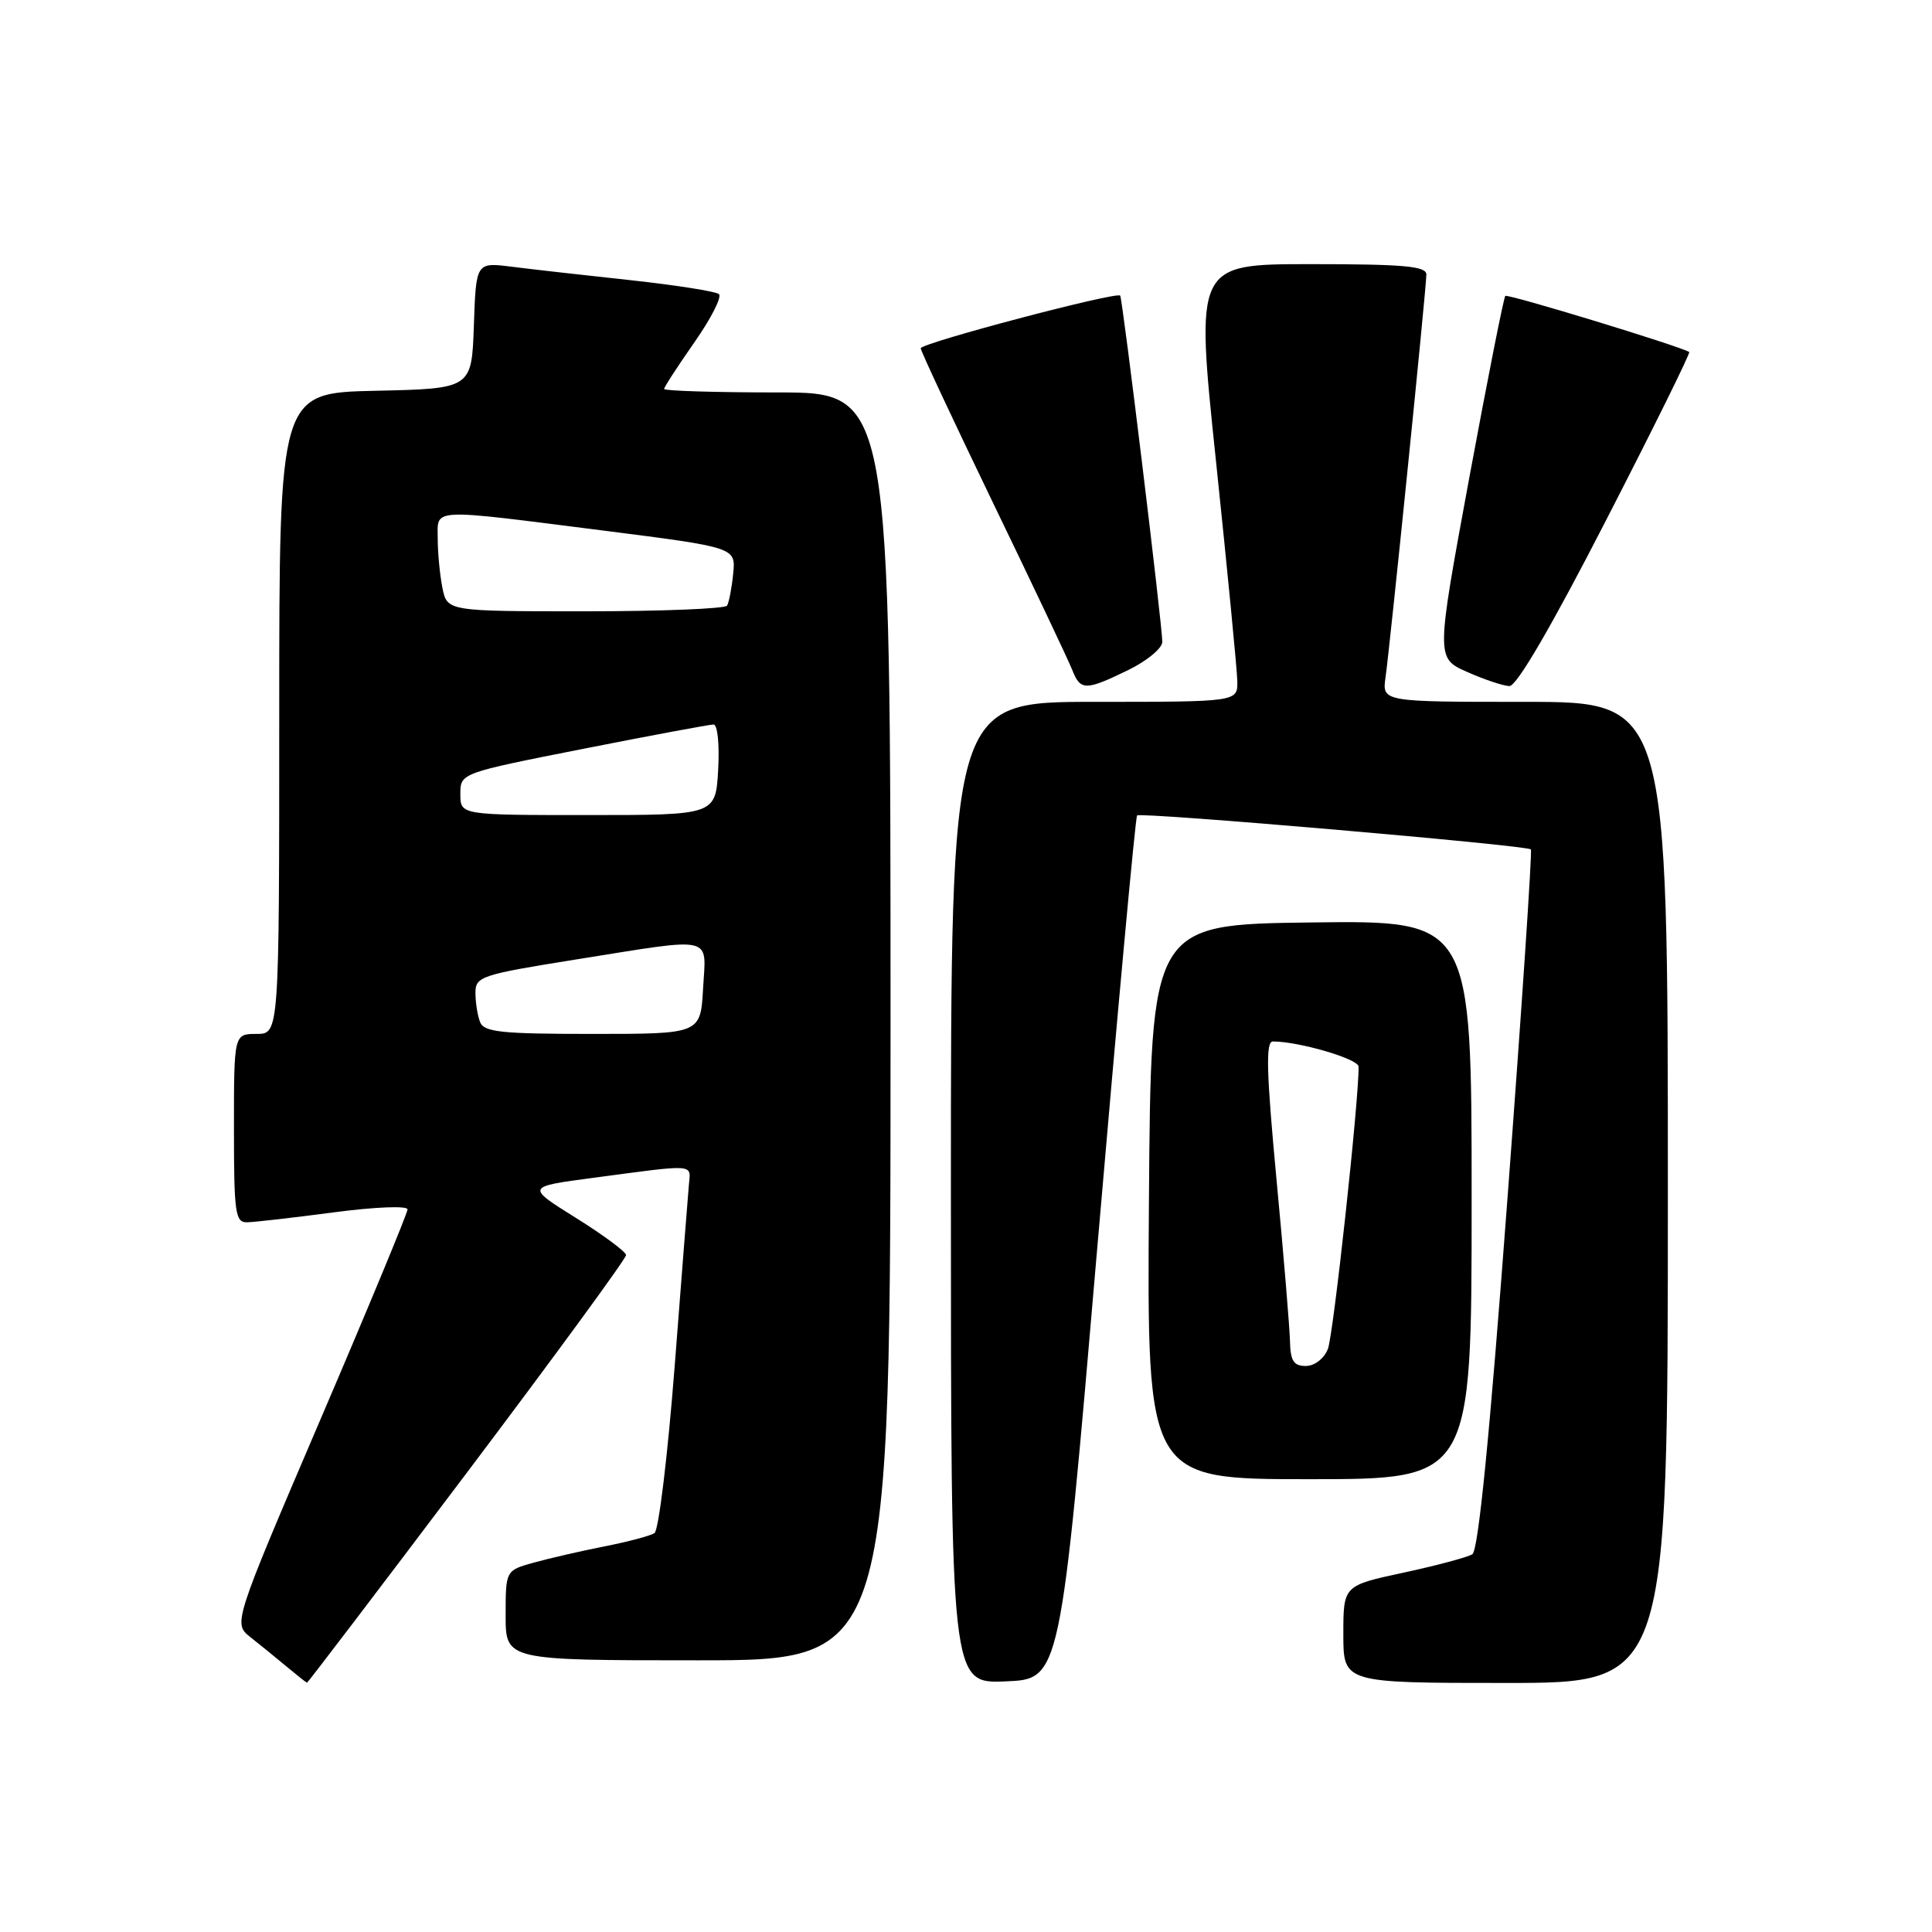 <?xml version="1.0" encoding="UTF-8" standalone="no"?>
<!DOCTYPE svg PUBLIC "-//W3C//DTD SVG 1.1//EN" "http://www.w3.org/Graphics/SVG/1.1/DTD/svg11.dtd" >
<svg xmlns="http://www.w3.org/2000/svg" xmlns:xlink="http://www.w3.org/1999/xlink" version="1.1" viewBox="0 0 256 256">
 <g >
 <path fill="currentColor"
d=" M 61.93 195.05 C 73.52 179.68 82.98 166.74 82.96 166.30 C 82.93 165.86 79.94 163.64 76.30 161.37 C 69.70 157.25 69.70 157.25 78.60 156.07 C 92.35 154.24 91.53 154.17 91.28 157.00 C 91.16 158.38 90.31 169.18 89.40 181.00 C 88.48 192.82 87.28 202.79 86.72 203.15 C 86.17 203.50 83.19 204.30 80.11 204.90 C 77.02 205.51 72.81 206.48 70.75 207.05 C 67.00 208.09 67.00 208.09 67.00 214.05 C 67.00 220.00 67.00 220.00 92.50 220.00 C 118.00 220.00 118.00 220.00 118.00 136.00 C 118.00 52.00 118.00 52.00 103.00 52.00 C 94.75 52.00 88.00 51.79 88.00 51.54 C 88.00 51.29 89.81 48.51 92.01 45.36 C 94.22 42.21 95.68 39.33 95.26 38.97 C 94.84 38.61 89.55 37.78 83.50 37.12 C 77.45 36.47 70.38 35.67 67.79 35.34 C 63.08 34.75 63.08 34.75 62.79 43.13 C 62.50 51.50 62.50 51.50 49.75 51.78 C 37.00 52.06 37.00 52.06 37.00 94.53 C 37.00 137.00 37.00 137.00 34.00 137.00 C 31.00 137.00 31.00 137.00 31.00 149.50 C 31.00 160.75 31.17 162.00 32.75 161.96 C 33.71 161.94 38.89 161.35 44.25 160.64 C 49.69 159.92 54.00 159.75 54.00 160.25 C 54.00 160.74 48.80 173.29 42.44 188.13 C 30.89 215.12 30.89 215.12 33.19 216.94 C 34.46 217.94 36.62 219.70 38.00 220.85 C 39.38 222.00 40.58 222.95 40.68 222.97 C 40.77 222.99 50.34 210.42 61.93 195.05 Z  M 145.38 165.50 C 148.07 134.15 150.45 108.30 150.67 108.05 C 151.09 107.58 202.23 111.99 202.85 112.55 C 203.04 112.72 201.64 133.64 199.73 159.04 C 197.39 190.28 195.89 205.45 195.09 205.95 C 194.43 206.35 190.32 207.45 185.95 208.39 C 178.00 210.10 178.00 210.10 178.00 216.55 C 178.00 223.00 178.00 223.00 199.50 223.00 C 221.00 223.00 221.00 223.00 221.00 158.00 C 221.00 93.00 221.00 93.00 202.06 93.00 C 183.13 93.00 183.13 93.00 183.59 89.75 C 184.20 85.47 189.00 38.14 189.00 36.37 C 189.00 35.27 185.99 35.00 173.69 35.00 C 158.38 35.00 158.38 35.00 161.14 61.25 C 162.65 75.69 163.92 88.74 163.95 90.25 C 164.00 93.00 164.00 93.00 145.00 93.00 C 126.00 93.00 126.00 93.00 126.00 158.04 C 126.00 223.09 126.00 223.09 133.25 222.79 C 140.50 222.50 140.50 222.50 145.38 165.50 Z  M 195.00 158.98 C 195.00 121.96 195.00 121.96 173.75 122.23 C 152.50 122.50 152.50 122.50 152.24 159.25 C 151.98 196.00 151.98 196.00 173.49 196.00 C 195.00 196.00 195.00 196.00 195.00 158.98 Z  M 149.47 88.80 C 151.96 87.59 154.01 85.90 154.01 85.05 C 154.03 83.01 148.75 39.60 148.43 39.17 C 147.99 38.60 122.00 45.46 122.00 46.15 C 122.00 46.51 126.32 55.73 131.59 66.65 C 136.87 77.57 141.58 87.51 142.07 88.75 C 143.16 91.54 143.83 91.54 149.47 88.80 Z  M 212.83 68.90 C 219.07 56.76 224.02 46.75 223.83 46.64 C 222.41 45.81 199.76 38.90 199.46 39.21 C 199.25 39.42 197.09 50.31 194.67 63.40 C 190.28 87.20 190.28 87.20 194.39 89.03 C 196.65 90.04 199.18 90.88 200.00 90.91 C 200.96 90.94 205.55 83.08 212.83 68.90 Z  M 63.61 135.42 C 63.27 134.55 63.00 132.81 63.00 131.55 C 63.00 129.39 63.73 129.15 76.36 127.13 C 94.94 124.17 93.56 123.85 93.16 131.00 C 92.82 137.00 92.82 137.00 78.52 137.00 C 66.40 137.00 64.12 136.76 63.61 135.42 Z  M 61.00 105.22 C 61.00 102.44 61.00 102.44 77.30 99.22 C 86.26 97.45 94.03 96.00 94.55 96.00 C 95.08 96.00 95.35 98.63 95.16 102.00 C 94.82 108.00 94.82 108.00 77.91 108.00 C 61.00 108.00 61.00 108.00 61.00 105.22 Z  M 58.62 77.88 C 58.28 76.16 58.00 73.23 58.00 71.38 C 58.00 67.29 56.67 67.35 80.00 70.31 C 97.50 72.54 97.50 72.54 97.15 76.02 C 96.96 77.93 96.59 79.84 96.34 80.25 C 96.09 80.66 87.64 81.00 77.57 81.00 C 59.25 81.00 59.25 81.00 58.62 77.88 Z  M 170.93 177.75 C 170.89 175.96 170.09 166.29 169.14 156.25 C 167.80 142.00 167.70 138.00 168.66 138.00 C 172.12 138.00 180.00 140.31 180.02 141.33 C 180.08 145.69 176.68 176.93 175.95 178.75 C 175.43 180.04 174.18 181.00 173.02 181.00 C 171.42 181.00 170.99 180.32 170.93 177.75 Z "/>
</g>
</svg>